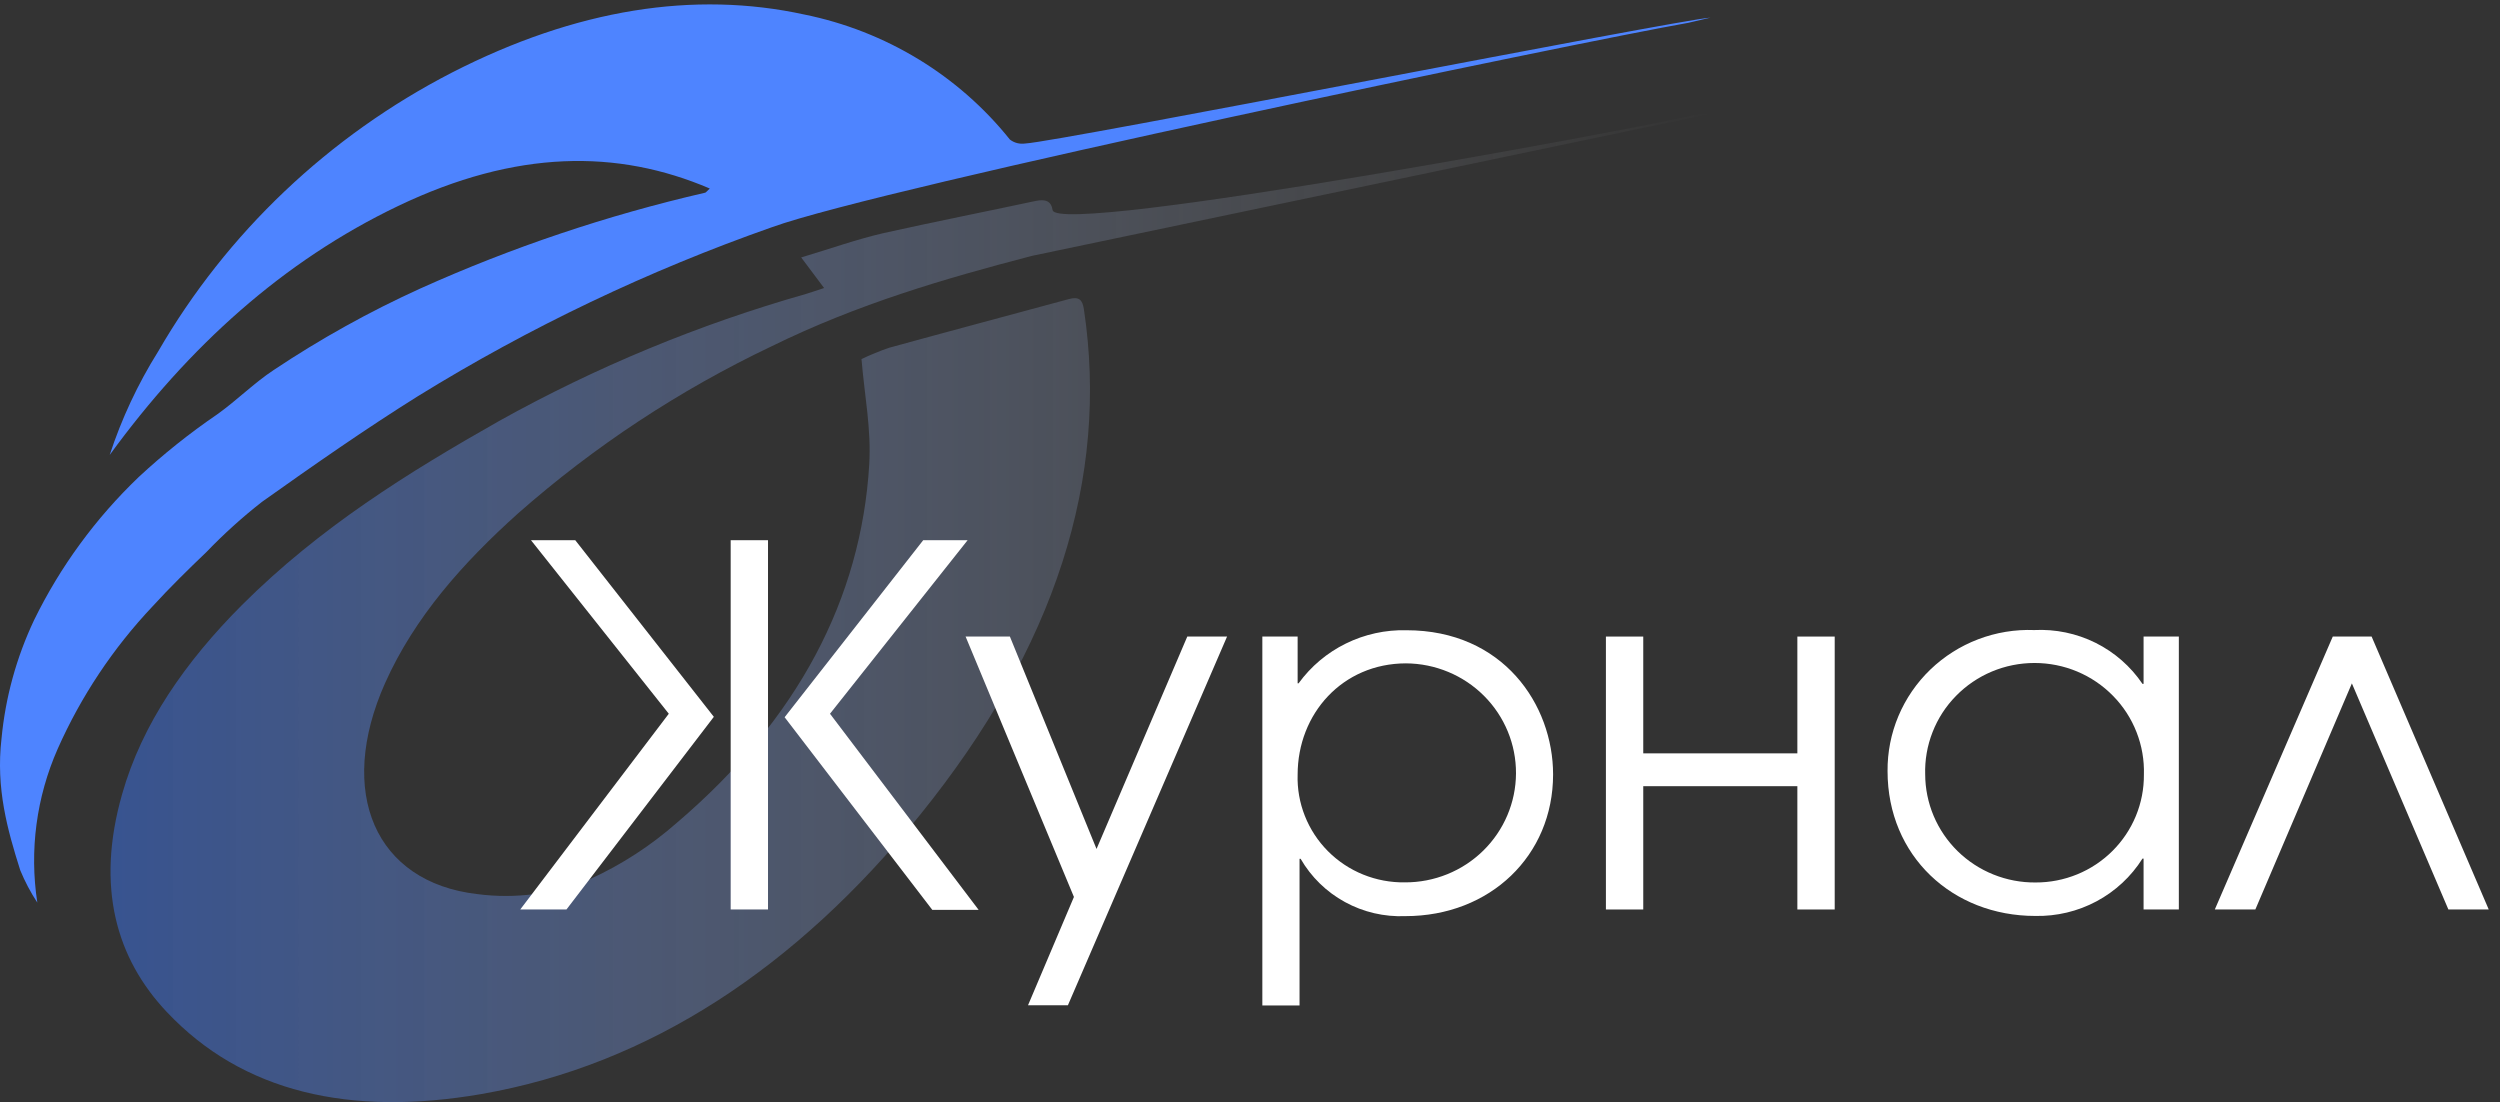 <svg width="93" height="41" viewBox="0 0 93 41" fill="none" xmlns="http://www.w3.org/2000/svg">
<rect x="0" y="0" width="93" height="41" fill="#333333" stroke="none"/>
<path d="M38.389 9.518C35.157 10.36 31.915 11.303 28.695 12.886C25.275 14.513 22.104 16.603 19.274 19.096C17.228 20.932 15.421 22.957 14.325 25.412C12.509 29.487 13.96 32.818 17.75 33.26C19.171 33.447 20.617 33.256 21.938 32.708C23.12 32.168 24.213 31.459 25.184 30.603C29.693 26.759 32.035 22.25 32.335 17.286C32.416 15.955 32.159 14.718 32.048 13.358C32.381 13.197 32.725 13.057 33.075 12.937C35.306 12.322 37.533 11.732 39.76 11.126C40.154 11.017 40.269 11.168 40.321 11.505C41.263 17.762 39.276 24.073 34.219 30.321C29.616 36.001 24.156 39.613 17.904 40.699C13.031 41.541 9.023 40.64 6.202 37.642C4.335 35.664 3.551 33.011 4.544 29.538C5.289 26.915 6.904 24.612 8.993 22.515C11.897 19.614 15.202 17.568 18.559 15.665C22.164 13.656 25.995 12.069 29.975 10.937C30.155 10.882 30.339 10.819 30.656 10.714L29.804 9.577C30.887 9.253 31.881 8.899 32.866 8.672C34.754 8.251 36.634 7.88 38.522 7.476C38.886 7.4 39.105 7.476 39.156 7.813C39.323 8.827 61.85 4.604 62.938 4.297C63.197 4.244 63.461 4.216 63.726 4.213" fill="url(#paint0_linear_1211_18643)" fill-opacity="0.5"/>
<path d="M62.805 0.849C58.638 1.582 32.831 6.963 28.724 8.449C24.117 10.067 19.701 12.174 15.557 14.731C13.592 15.96 11.661 17.308 9.742 18.672C9.01 19.245 8.321 19.868 7.678 20.537C6.997 21.189 6.317 21.855 5.679 22.553C4.205 24.113 3.011 25.907 2.146 27.858C1.353 29.657 1.091 31.638 1.388 33.576C1.139 33.197 0.927 32.795 0.754 32.376C0.275 30.865 -0.158 29.319 0.056 27.48C0.2 25.951 0.61 24.459 1.268 23.067C2.239 21.081 3.558 19.278 5.165 17.741C6.075 16.896 7.048 16.119 8.076 15.417C8.8 14.903 9.46 14.238 10.192 13.758C11.921 12.605 13.742 11.592 15.639 10.731C19.039 9.201 22.587 8.008 26.228 7.169C26.254 7.169 26.288 7.119 26.404 7.013C22.978 5.548 19.205 5.561 14.812 7.662C10.53 9.712 7.023 12.887 4.081 16.924C4.522 15.577 5.126 14.286 5.88 13.08C8.436 8.663 12.229 5.061 16.808 2.702C21.453 0.323 25.843 -0.346 29.91 0.538C32.941 1.151 35.654 2.799 37.567 5.19C37.647 5.252 37.739 5.298 37.838 5.323C37.937 5.348 38.04 5.353 38.141 5.338C39.352 5.279 62.419 0.732 63.631 0.656" fill="#4E84FF"/>
<path d="M21.073 33.832H19.354L24.879 26.551L19.753 20.096H21.4L26.555 26.666L21.073 33.832ZM28.57 20.096V33.832H27.181V20.096H28.57ZM34.343 20.096H35.995L30.876 26.551L36.406 33.848H34.682L29.188 26.681L34.343 20.096Z" fill="white"/>
<path d="M45.647 23.68L39.726 37.396H38.242L39.95 33.367L35.92 23.68H37.568L40.791 31.581L44.167 23.68H45.647Z" fill="white"/>
<path d="M46.959 23.678H48.272V25.42H48.307C48.763 24.792 49.367 24.283 50.067 23.939C50.766 23.595 51.54 23.425 52.321 23.445C55.912 23.445 57.775 26.21 57.775 28.81C57.775 31.832 55.429 34.08 52.281 34.08C51.496 34.113 50.717 33.932 50.03 33.555C49.342 33.179 48.773 32.623 48.383 31.947H48.343V37.403H46.959V23.678ZM48.272 28.814C48.255 29.34 48.347 29.863 48.541 30.353C48.735 30.843 49.027 31.289 49.4 31.664C49.773 32.039 50.219 32.335 50.711 32.534C51.203 32.733 51.73 32.832 52.261 32.824C53.352 32.829 54.401 32.405 55.176 31.645C55.951 30.885 56.39 29.851 56.395 28.77C56.4 27.69 55.972 26.652 55.204 25.884C54.437 25.117 53.392 24.683 52.301 24.677C49.939 24.681 48.272 26.55 48.272 28.818V28.814Z" fill="white"/>
<path d="M61.129 23.68V28.025H66.862V23.68H68.251V33.833H66.862V29.246H61.129V33.833H59.74V23.68H61.129Z" fill="white"/>
<path d="M81.053 33.832H79.741V31.939H79.701C79.28 32.607 78.691 33.155 77.991 33.529C77.292 33.903 76.506 34.09 75.711 34.073C72.635 34.073 70.217 31.845 70.217 28.688C70.211 27.984 70.348 27.286 70.622 26.636C70.896 25.986 71.3 25.398 71.81 24.907C72.32 24.417 72.925 24.033 73.588 23.781C74.252 23.528 74.96 23.411 75.671 23.438C76.46 23.398 77.247 23.561 77.953 23.912C78.659 24.264 79.261 24.79 79.701 25.441H79.741V23.678H81.053V33.832ZM71.617 28.802C71.618 29.334 71.725 29.861 71.932 30.352C72.139 30.842 72.442 31.288 72.823 31.662C73.205 32.036 73.658 32.332 74.156 32.532C74.653 32.732 75.186 32.833 75.723 32.828C76.254 32.83 76.781 32.727 77.272 32.526C77.763 32.325 78.208 32.029 78.583 31.656C78.958 31.283 79.254 30.84 79.455 30.353C79.656 29.866 79.757 29.344 79.753 28.818C79.77 28.279 79.677 27.741 79.48 27.238C79.284 26.734 78.987 26.275 78.607 25.888C78.228 25.5 77.774 25.192 77.272 24.981C76.77 24.771 76.23 24.663 75.685 24.663C75.14 24.663 74.6 24.771 74.098 24.981C73.596 25.192 73.142 25.5 72.763 25.888C72.383 26.275 72.086 26.734 71.89 27.238C71.693 27.741 71.6 28.279 71.617 28.818V28.802Z" fill="white"/>
<path d="M92.581 33.833H91.08L87.49 25.422L83.899 33.833H82.391L86.779 23.68H88.224L92.581 33.833Z" fill="white"/>
<defs>
<linearGradient id="paint0_linear_1211_18643" x1="4.086" y1="22.612" x2="63.718" y2="22.612" gradientUnits="userSpaceOnUse">
<stop stop-color="#3C73ED"/>
<stop offset="1" stop-color="white" stop-opacity="0"/>
</linearGradient>
</defs>
</svg>
